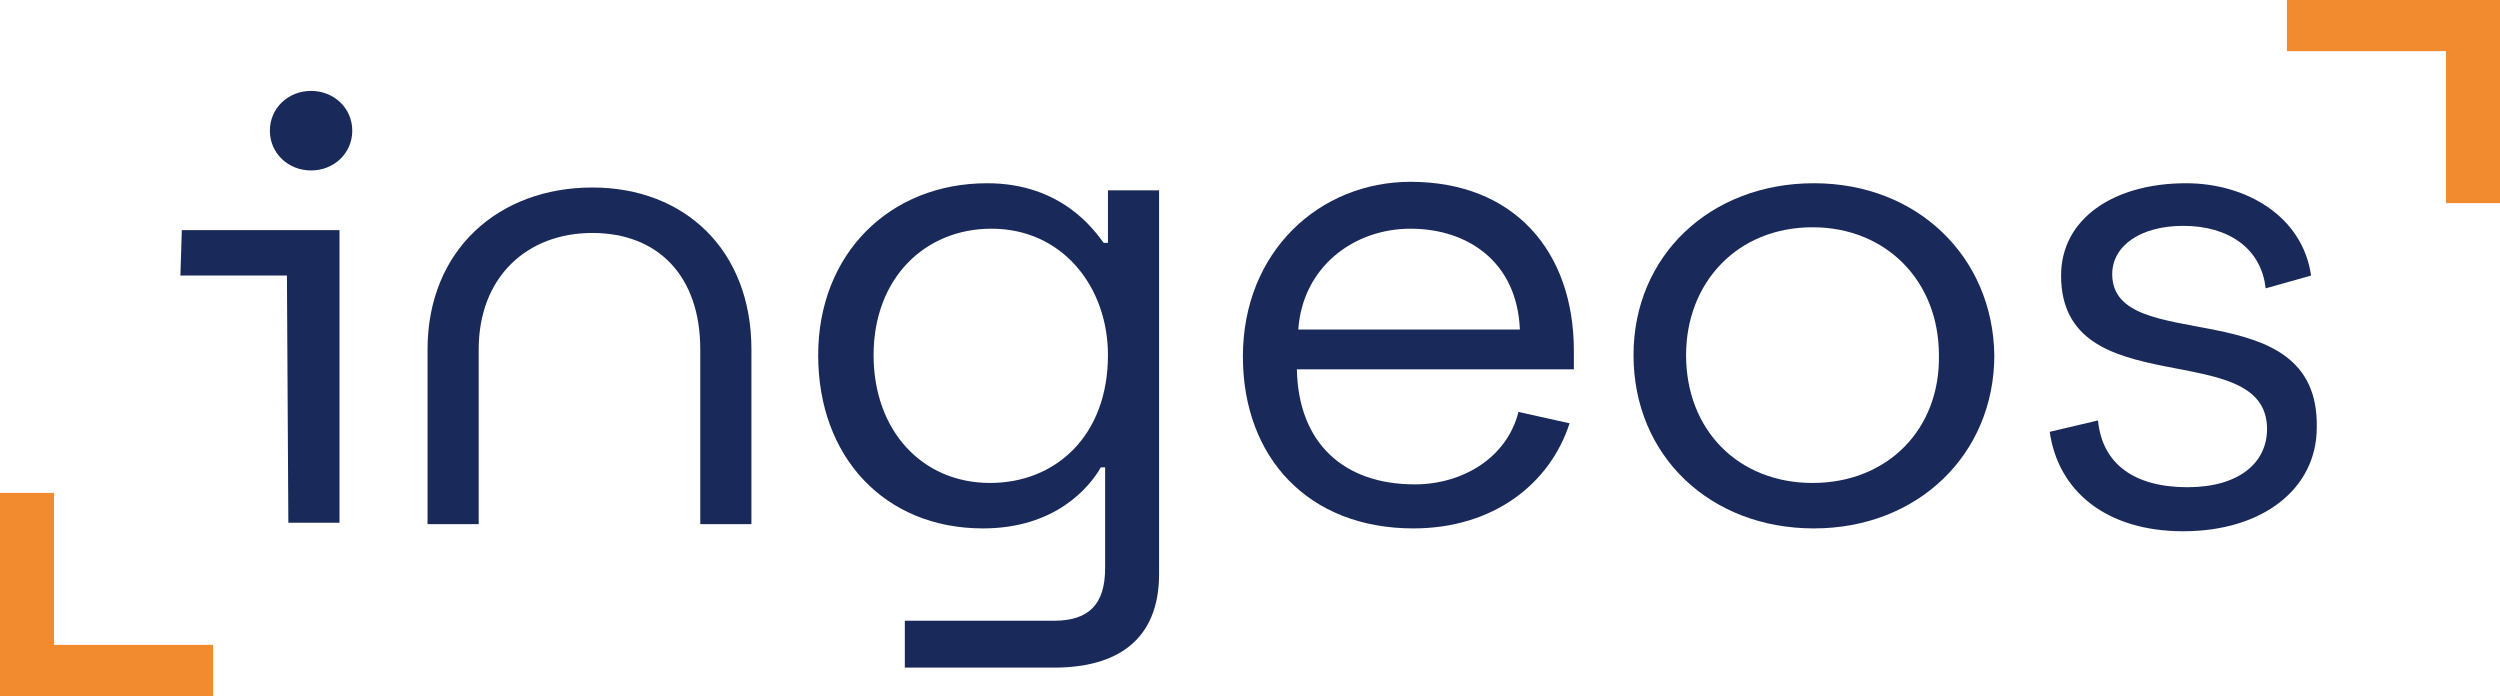 <?xml version="1.0" encoding="utf-8"?>
<!-- Generator: Adobe Illustrator 21.0.2, SVG Export Plug-In . SVG Version: 6.00 Build 0)  -->
<svg version="1.1" id="Capa_1" xmlns="http://www.w3.org/2000/svg" xmlns:xlink="http://www.w3.org/1999/xlink" x="0px" y="0px"
	 viewBox="0 0 176 49" style="enable-background:new 0 0 176 49;" xml:space="preserve">
<style type="text/css">
	.st0{fill:#192959;}
	.st1{fill:#F28B30;}
</style>
<g>
	<g>
		<path class="st0" d="M12.8,16.2l-0.1,3.2h7.5l0.1,17.4h3.6l0-20.6H12.8z"/>
		<path class="st0" d="M21.9,6.4c-1.6,0-2.9,1.2-2.9,2.8s1.3,2.8,2.9,2.8c1.6,0,2.9-1.2,2.9-2.8S23.5,6.4,21.9,6.4z"/>
		<path class="st0" d="M78,13.4v3.7h-0.3c-0.6-0.8-2.9-4.2-8.2-4.2c-6.9,0-11.9,5-11.9,12.1c0,7.2,4.7,12.2,11.6,12.2
			c5.1,0,7.5-2.9,8.3-4.3h0.3V40c0,2.5-1.1,3.7-3.6,3.7H63.7v3.3h10.5c4.4,0,7.4-1.9,7.4-6.6V13.4H78z M69.7,34
			c-4.8,0-8.2-3.7-8.2-9c0-5.4,3.6-8.9,8.3-8.9c5,0,8.2,4.1,8.2,8.9C78,30.7,74.3,34,69.7,34z"/>
		<path class="st0" d="M110.8,24.7c0-7-4.2-11.9-11.5-11.9c-6.4,0-11.8,4.9-11.8,12.3c0,7.1,4.6,12.1,12,12.1c5.6,0,9.6-3.1,11-7.4
			l-3.6-0.8c-0.8,3.2-3.9,5.1-7.3,5.1c-5,0-8.2-2.9-8.3-8.1h19.5V24.7z M91.4,23.2c0.3-4.4,3.9-7.1,7.9-7.1c4,0,7.5,2.3,7.7,7.1
			H91.4z"/>
		<path class="st0" d="M127.7,12.9C120.4,12.9,115,18,115,25c0,7.1,5.4,12.2,12.7,12.2c7.3,0,12.7-5.2,12.7-12.2
			C140.3,18.1,135,12.9,127.7,12.9z M127.6,34c-5.2,0-8.9-3.7-8.9-9c0-5.1,3.6-9,8.9-9c5.2,0,8.9,3.8,8.9,9
			C136.6,30.2,132.9,34,127.6,34L127.6,34z"/>
		<path class="st0" d="M148.7,19.3c0-2,2-3.4,5-3.4c3.2,0,5.5,1.6,5.8,4.4l3.2-0.9c-0.6-4.2-4.6-6.5-8.8-6.5c-5.1,0-8.8,2.5-8.8,6.5
			c0,9.2,14.5,4.2,14.5,10.8c0,2.4-2,4.1-5.6,4.1c-3.7,0-6-1.6-6.3-4.7l-3.4,0.8c0.6,4.2,4,7,9.4,7c5.6,0,9.4-3,9.4-7.3
			C163.3,20.3,148.7,25.2,148.7,19.3z"/>
		<path class="st0" d="M41.7,13.2c-6.6,0-11.6,4.4-11.6,11.4v12.3h3.6l0-12.3c0-5.1,3.4-8.2,8-8.2s7.6,3,7.6,8.2l0,12.3h3.6V24.6
			C52.9,17.6,48.2,13.2,41.7,13.2z"/>
		<path class="st1" d="M15,45.4H3.8V34.7H0v10.7V49v0h3.8v0H15V45.4z"/>
		<path class="st1" d="M161,3.6h11.2v10.7h3.8V3.6V0v0h-3.8v0H161V3.6z"/>
	</g>
</g>
</svg>
